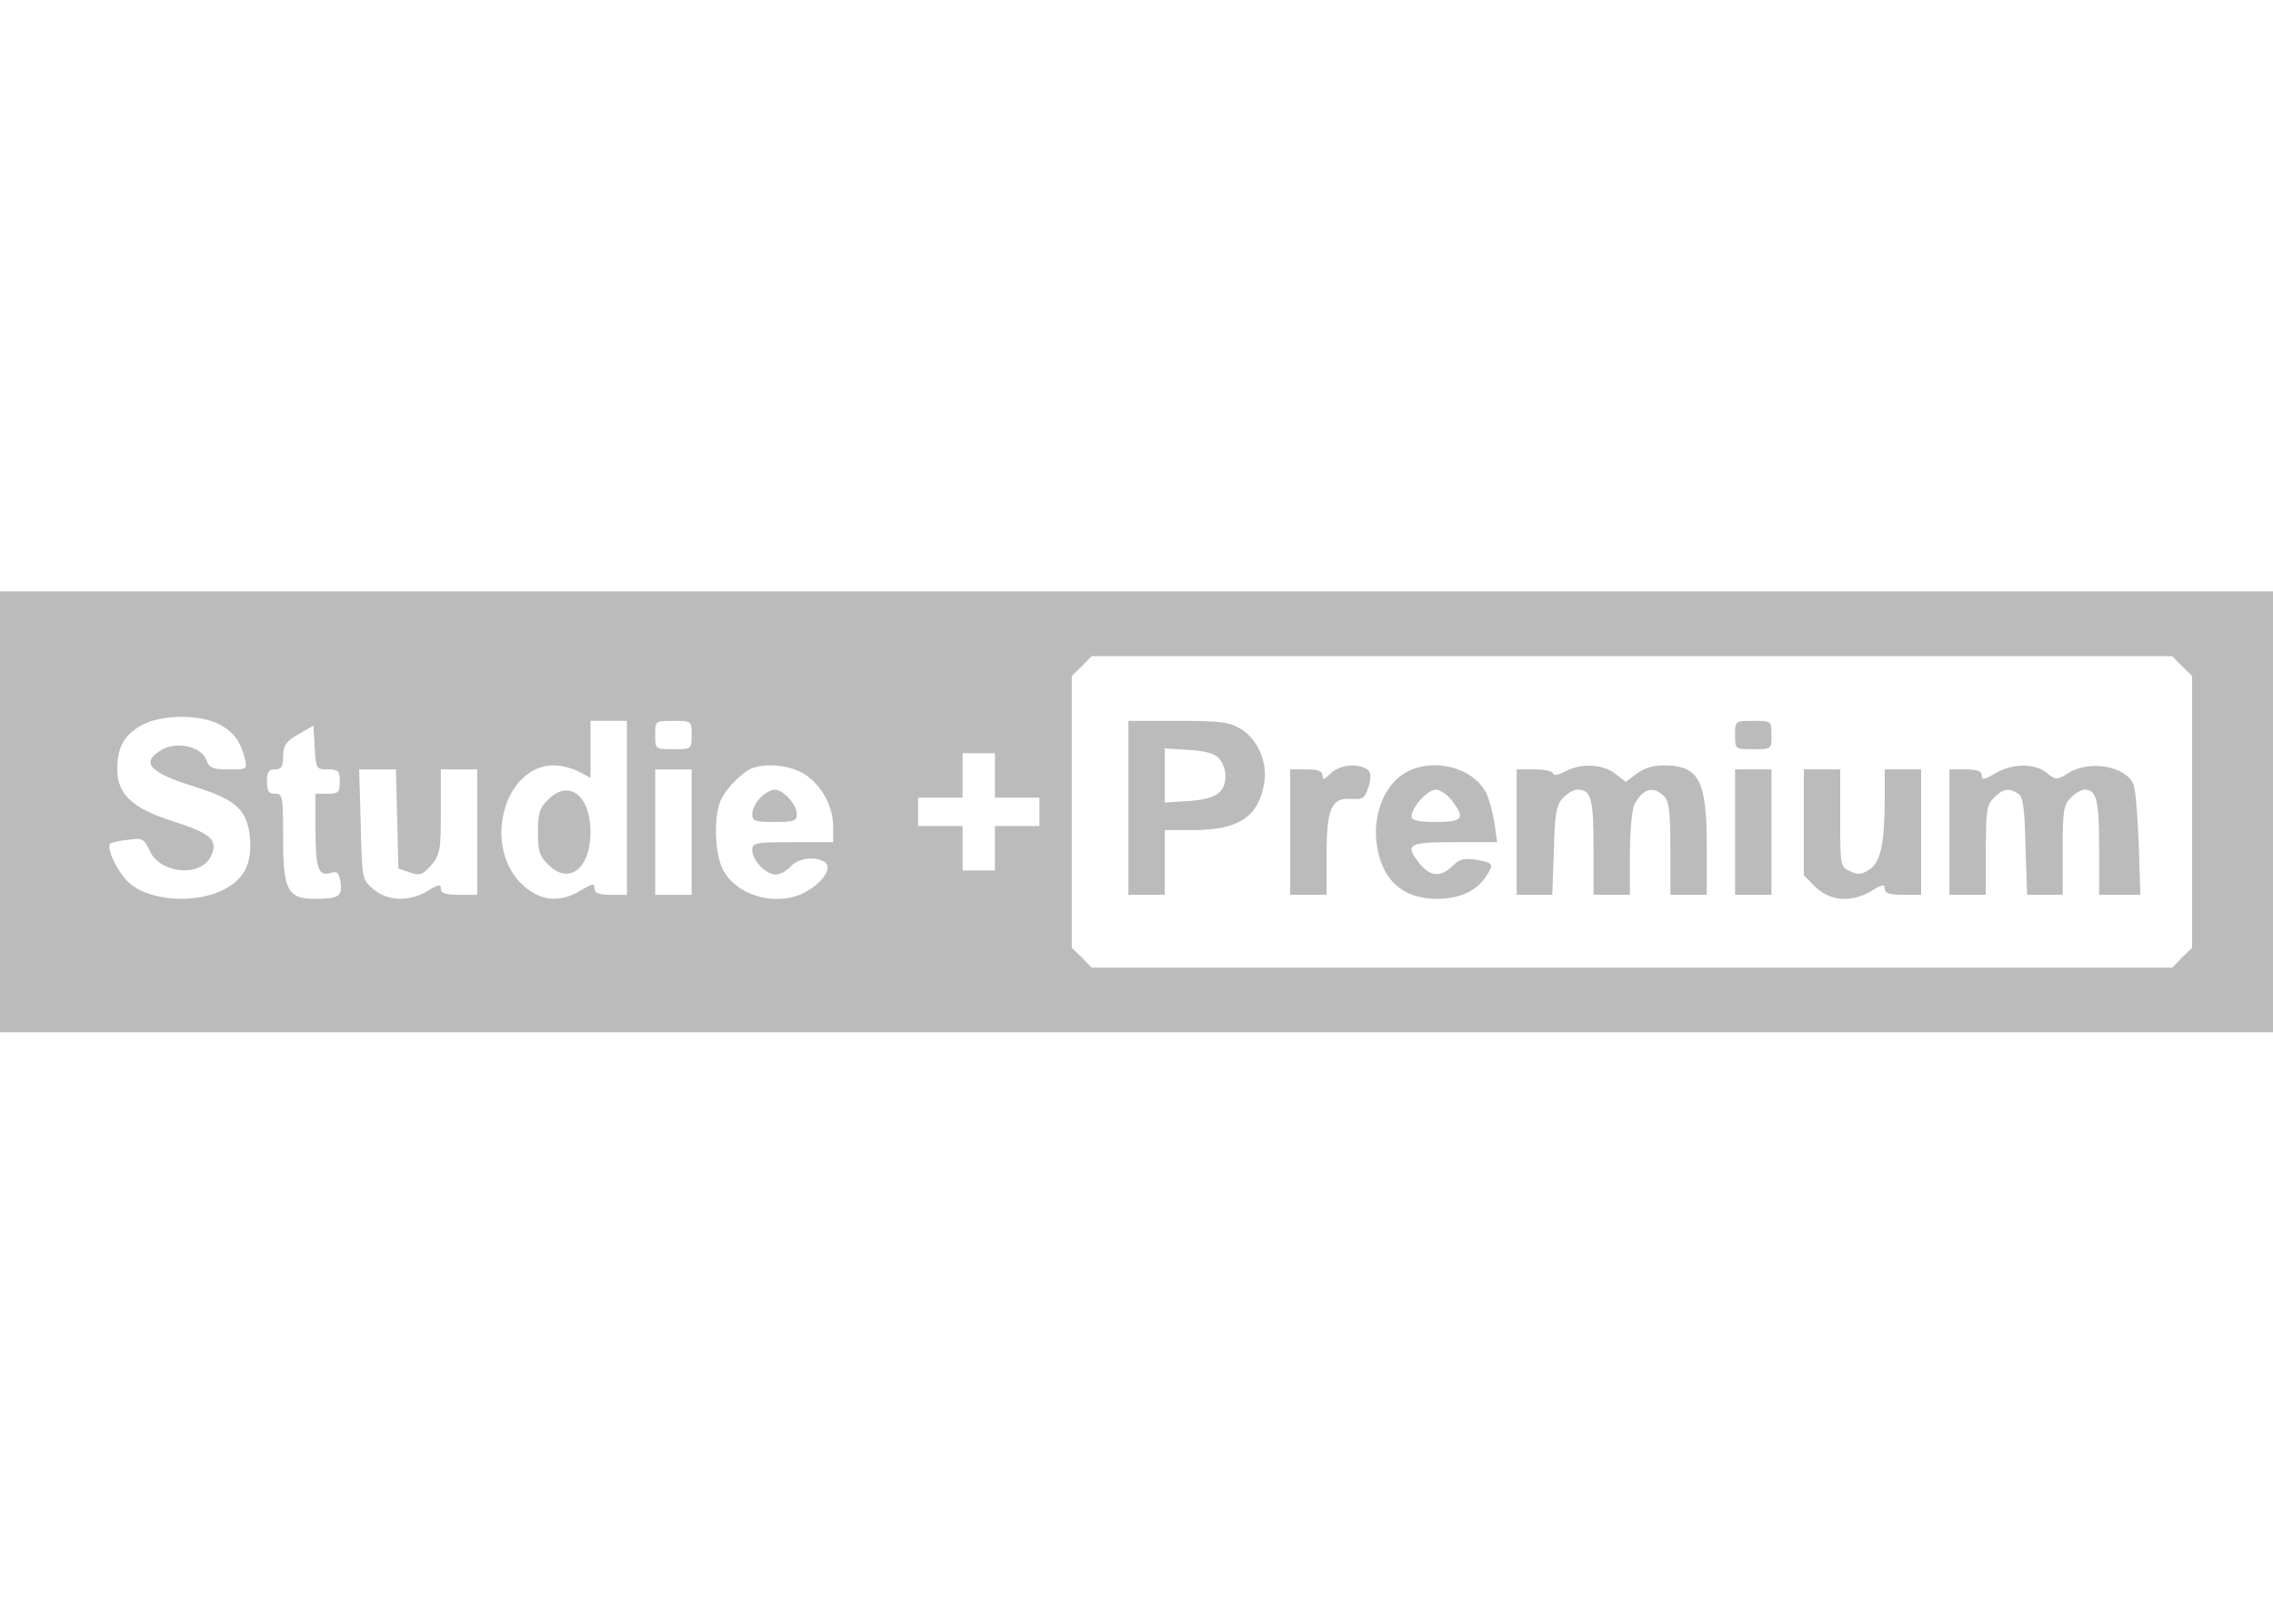 <?xml version="1.0" standalone="no"?>
<!DOCTYPE svg PUBLIC "-//W3C//DTD SVG 20010904//EN" "http://www.w3.org/TR/2001/REC-SVG-20010904/DTD/svg10.dtd">
<svg version="1.0"
     xmlns="http://www.w3.org/2000/svg"
     width="140pt"
     height="100pt"
     viewBox="0 0 562 109"
     preserveAspectRatio="xMidYMid meet">
    <g transform="translate(0,109) scale(0.1,-0.1)"
       fill="#bbb"
       stroke="none">
        <path d="M0 545 l0 -545 2810 0 2810 0 0 545 0 545 -2810 0 -2810 0 0 -545z&#xA;m5395 360 l25 -24 0 -336 0 -336 -25 -24 -24 -25 -1336 0 -1336 0 -24 25 -25&#xA;24 0 336 0 336 25 24 24 25 1336 0 1336 0 24 -25z m-4858 -141 c38 -18 58 -44&#xA;68 -86 7 -28 6 -28 -39 -28 -40 0 -48 3 -56 24 -12 32 -72 46 -109 25 -55 -31&#xA;-33 -57 81 -92 102 -32 129 -57 136 -125 6 -68 -16 -108 -75 -134 -66 -29&#xA;-168 -22 -217 16 -31 23 -65 90 -53 103 3 2 23 7 44 9 35 5 39 3 53 -27 26&#xA;-58 128 -66 152 -13 18 39 1 55 -92 85 -102 32 -140 67 -140 129 0 54 16 84&#xA;58 108 46 27 138 29 189 6z m1013 -209 l0 -215 -40 0 c-30 0 -40 4 -40 16 0&#xA;13 -5 12 -34 -5 -49 -31 -98 -27 -140 10 -105 91 -53 299 74 299 17 0 44 -7&#xA;60 -15 l30 -16 0 71 0 70 45 0 45 0 0 -215z m160 180 c0 -35 0 -35 -45 -35&#xA;-45 0 -45 0 -45 35 0 35 0 35 45 35 45 0 45 0 45 -35z m-900 -85 c27 0 30 -3&#xA;30 -30 0 -27 -3 -30 -30 -30 l-30 0 0 -87 c0 -98 7 -118 38 -109 16 5 20 1 24&#xA;-23 5 -35 -5 -41 -63 -41 -68 0 -79 21 -79 150 0 103 -1 110 -20 110 -16 0&#xA;-20 7 -20 30 0 23 4 30 20 30 16 0 20 7 20 33 0 26 7 36 38 54 l37 21 3 -54&#xA;c3 -52 4 -54 32 -54z m1650 -15 l0 -55 55 0 55 0 0 -35 0 -35 -55 0 -55 0 0&#xA;-55 0 -55 -40 0 -40 0 0 55 0 55 -55 0 -55 0 0 35 0 35 55 0 55 0 0 55 0 55&#xA;40 0 40 0 0 -55z m-469 2 c41 -27 69 -79 69 -129 l0 -38 -100 0 c-93 0 -100&#xA;-1 -100 -20 0 -25 34 -60 58 -60 11 0 27 9 37 20 19 21 60 26 84 11 19 -12 -1&#xA;-47 -42 -71 -68 -42 -173 -16 -209 51 -22 41 -24 138 -4 177 16 30 53 66 76&#xA;75 37 14 98 6 131 -16z m-1009 -109 l3 -123 29 -10 c25 -8 31 -6 52 18 22 26&#xA;24 37 24 133 l0 104 45 0 45 0 0 -155 0 -155 -45 0 c-33 0 -45 4 -45 15 0 12&#xA;-6 11 -32 -5 -46 -28 -100 -26 -135 4 -28 24 -28 25 -31 160 l-4 136 46 0 45&#xA;0 3 -122z m728 -33 l0 -155 -45 0 -45 0 0 155 0 155 45 0 45 0 0 -155z" />
        <path d="M2790 555 l0 -215 45 0 45 0 0 80 0 80 71 0 c112 0 161 33 175 117 8&#xA;52 -16 107 -58 133 -28 17 -50 20 -155 20 l-123 0 0 -215z m226 120 c8 -10 14&#xA;-28 14 -40 0 -42 -23 -58 -89 -63 l-61 -4 0 67 0 67 61 -4 c45 -3 65 -10 75&#xA;-23z" />
        <path d="M4290 735 c0 -35 0 -35 45 -35 45 0 45 0 45 35 0 35 0 35 -45 35 -45&#xA;0 -45 0 -45 -35z" />
        <path d="M3290 640 c-16 -16 -20 -17 -20 -5 0 11 -11 15 -40 15 l-40 0 0 -155&#xA;0 -155 45 0 45 0 0 98 c0 116 12 143 62 139 28 -2 33 2 42 31 7 26 6 36 -5 43&#xA;-24 15 -68 10 -89 -11z" />
        <path d="M3472 640 c-48 -29 -76 -98 -69 -167 10 -93 62 -143 150 -143 56 0&#xA;97 19 121 55 21 32 19 34 -27 42 -27 4 -39 1 -56 -16 -28 -28 -55 -26 -80 5&#xA;-39 49 -31 54 85 54 l106 0 -7 47 c-4 26 -13 60 -21 76 -34 64 -135 88 -202&#xA;47z m117 -66 c35 -45 28 -54 -39 -54 -44 0 -60 4 -60 14 0 22 40 66 60 66 10&#xA;0 28 -12 39 -26z" />
        <path d="M3868 644 c-16 -8 -28 -10 -28 -4 0 5 -20 10 -45 10 l-45 0 0 -155 0&#xA;-155 44 0 44 0 4 109 c2 90 6 113 22 130 11 12 27 21 36 21 34 0 40 -21 40&#xA;-142 l0 -118 45 0 45 0 0 101 c0 56 5 110 11 122 21 40 47 47 73 21 13 -12 16&#xA;-39 16 -130 l0 -114 45 0 45 0 0 120 c0 164 -19 200 -108 200 -25 0 -49 -8&#xA;-66 -21 l-26 -20 -26 20 c-31 25 -87 27 -126 5z" />
        <path d="M4933 640 c-27 -16 -33 -17 -33 -5 0 11 -11 15 -40 15 l-40 0 0 -155&#xA;0 -155 45 0 45 0 0 110 c0 97 2 112 20 130 22 22 37 25 60 10 12 -7 16 -36 18&#xA;-130 l4 -120 44 0 44 0 0 110 c0 97 2 112 20 130 11 11 26 20 33 20 31 0 37&#xA;-25 37 -142 l0 -118 51 0 51 0 -4 128 c-3 70 -8 135 -13 145 -19 45 -108 61&#xA;-161 28 -29 -18 -31 -18 -53 0 -30 25 -87 24 -128 -1z" />
        <path d="M4290 495 l0 -155 45 0 45 0 0 155 0 155 -45 0 -45 0 0 -155z" />
        <path d="M4460 519 l0 -131 29 -29 c36 -35 90 -39 139 -9 26 16 32 17 32 5 0&#xA;-11 12 -15 45 -15 l45 0 0 155 0 155 -45 0 -45 0 0 -69 c0 -113 -10 -160 -37&#xA;-178 -19 -13 -29 -14 -48 -5 -25 11 -25 14 -25 132 l0 120 -45 0 -45 0 0 -131z" />
        <path d="M1355 575 c-21 -20 -25 -34 -25 -80 0 -46 4 -60 25 -80 51 -52 105&#xA;-11 105 80 0 91 -54 132 -105 80z" />
        <path d="M1880 580 c-11 -11 -20 -29 -20 -40 0 -18 7 -20 55 -20 48 0 55 2 55&#xA;20 0 23 -33 60 -55 60 -8 0 -24 -9 -35 -20z" />
    </g>
</svg>